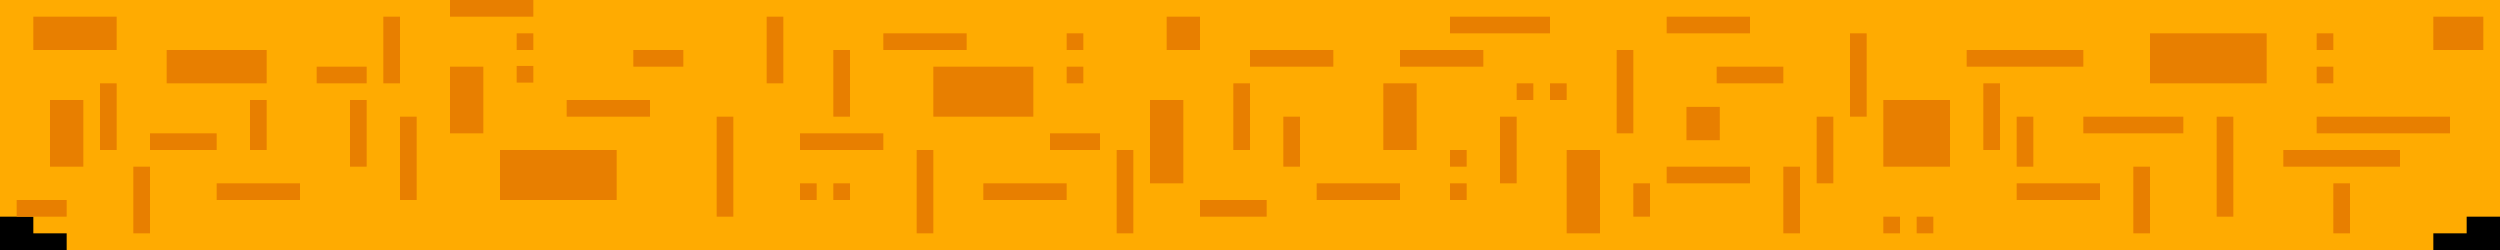 <svg width="150" height="15" xmlns="http://www.w3.org/2000/svg">
 <g>
  <title>Layer 1</title>
  <rect stroke="#000" fill="#000000" stroke-width="0" x="0" y="0" width="150" height="15" id="svg_27"/>
  <rect fill="#ffab01" stroke="#000" width="150" height="13" id="svg_1" stroke-width="0"/>
  <rect fill="#ffab01" stroke="#000" x="2" y="12" width="146" height="2" id="svg_21" stroke-width="0"/>
  <rect fill="#ffab01" stroke="#000" x="4" y="13" width="142" height="2" id="svg_22" stroke-width="0"/>
  <rect fill="#e87f00" stroke="#000" stroke-width="0" x="27" y="0" width="5" height="1" id="svg_3"/>
  <rect fill="#e87f00" stroke="#000" stroke-width="0" x="31" y="2" width="1" height="1" id="svg_5"/>
  <rect fill="#e87f00" stroke="#000" stroke-width="0" x="31" y="3.957" width="1" height="1" id="svg_6"/>
  <rect fill="#e87f00" stroke="#000" stroke-width="0" x="2" y="1" width="5" height="2" id="svg_10"/>
  <rect fill="#e87f00" stroke="#000" stroke-width="0" x="6" y="5" width="1" height="4" id="svg_11"/>
  <rect fill="#e87f00" stroke="#000" stroke-width="0" x="10" y="3" width="6" height="2" id="svg_12"/>
  <rect fill="#e87f00" stroke="#000" stroke-width="0" x="21" y="6" width="1" height="4" id="svg_13"/>
  <rect fill="#e87f00" stroke="#000" stroke-width="0" x="13" y="11" width="5" height="1" id="svg_14"/>
  <rect fill="#e87f00" stroke="#000" stroke-width="0" x="15" y="6" width="1" height="3" id="svg_15"/>
  <rect fill="#e87f00" stroke="#000" stroke-width="0" x="19" y="4" width="3" height="1" id="svg_16"/>
  <rect fill="#e87f00" stroke="#000" stroke-width="0" x="23" y="1" width="1" height="4" id="svg_17"/>
  <rect fill="#e87f00" stroke="#000" stroke-width="0" x="1" y="12" width="3" height="1" id="svg_18"/>
  <rect fill="#e87f00" stroke="#000" stroke-width="0" x="3" y="6" width="2" height="4" id="svg_19"/>
  <rect fill="#e87f00" stroke="#000" stroke-width="0" x="9" y="8" width="4" height="1" id="svg_20"/>
  <rect fill="#e87f00" stroke="#000" stroke-width="0" x="24" y="7" width="1" height="5" id="svg_24"/>
  <rect fill="#e87f00" stroke="#000" stroke-width="0" x="27" y="4" width="2" height="4" id="svg_25"/>
  <rect fill="#e87f00" stroke="#000" stroke-width="0" x="8" y="10" width="1" height="4" id="svg_26"/>
  <rect id="svg_2" height="3" width="7" y="9" x="30" stroke-width="0" stroke="#000" fill="#e87f00"/>
  <rect id="svg_4" height="1" width="5" y="6" x="34" stroke-width="0" stroke="#000" fill="#e87f00"/>
  <rect id="svg_7" height="1" width="1" y="11" x="48" stroke-width="0" stroke="#000" fill="#e87f00"/>
  <rect id="svg_8" height="1" width="1" y="4" x="64" stroke-width="0" stroke="#000" fill="#e87f00"/>
  <rect id="svg_9" height="1" width="1" y="9" x="87" stroke-width="0" stroke="#000" fill="#e87f00"/>
  <rect id="svg_23" height="1" width="1" y="5" x="93" stroke-width="0" stroke="#000" fill="#e87f00"/>
  <rect id="svg_28" height="1" width="1" y="13" x="115" stroke-width="0" stroke="#000" fill="#e87f00"/>
  <rect id="svg_29" height="4" width="1" y="3" x="50" stroke-width="0" stroke="#000" fill="#e87f00"/>
  <rect id="svg_30" height="5" width="2" y="6" x="69" stroke-width="0" stroke="#000" fill="#e87f00"/>
  <rect id="svg_31" height="1" width="5" y="10" x="100" stroke-width="0" stroke="#000" fill="#e87f00"/>
  <rect id="svg_32" height="1" width="3" y="3" x="38" stroke-width="0" stroke="#000" fill="#e87f00"/>
  <rect id="svg_33" height="6" width="1" y="7" x="43" stroke-width="0" stroke="#000" fill="#e87f00"/>
  <rect id="svg_34" height="4" width="1" y="1" x="46" stroke-width="0" stroke="#000" fill="#e87f00"/>
  <rect id="svg_35" height="3" width="6" y="4" x="56" stroke-width="0" stroke="#000" fill="#e87f00"/>
  <rect id="svg_36" height="1" width="5" y="8" x="48" stroke-width="0" stroke="#000" fill="#e87f00"/>
  <rect id="svg_37" height="5" width="1" y="9" x="67" stroke-width="0" stroke="#000" fill="#e87f00"/>
  <rect id="svg_38" height="1" width="1" y="11" x="50" stroke-width="0" stroke="#000" fill="#e87f00"/>
  <rect id="svg_39" height="1" width="1" y="2" x="64" stroke-width="0" stroke="#000" fill="#e87f00"/>
  <rect id="svg_40" height="1" width="1" y="11" x="87" stroke-width="0" stroke="#000" fill="#e87f00"/>
  <rect id="svg_41" height="1" width="1" y="5" x="91" stroke-width="0" stroke="#000" fill="#e87f00"/>
  <rect id="svg_42" height="1" width="1" y="13" x="113" stroke-width="0" stroke="#000" fill="#e87f00"/>
  <rect id="svg_43" height="1" width="5" y="3" x="75" stroke-width="0" stroke="#000" fill="#e87f00"/>
  <rect id="svg_44" height="4" width="2" y="5" x="83" stroke-width="0" stroke="#000" fill="#e87f00"/>
  <rect id="svg_45" height="4" width="1" y="7" x="109" stroke-width="0" stroke="#000" fill="#e87f00"/>
  <rect id="svg_46" height="1" width="7" y="3" x="118" stroke-width="0" stroke="#000" fill="#e87f00"/>
  <rect id="svg_47" height="4" width="4" y="6" x="113" stroke-width="0" stroke="#000" fill="#e87f00"/>
  <rect id="svg_48" height="1" width="5" y="11" x="79" stroke-width="0" stroke="#000" fill="#e87f00"/>
  <rect id="svg_49" height="1" width="5" y="11" x="59" stroke-width="0" stroke="#000" fill="#e87f00"/>
  <rect id="svg_50" height="3" width="1" y="7" x="77" stroke-width="0" stroke="#000" fill="#e87f00"/>
  <rect id="svg_51" height="5" width="1" y="9" x="55" stroke-width="0" stroke="#000" fill="#e87f00"/>
  <rect id="svg_52" height="1" width="6" y="1" x="87" stroke-width="0" stroke="#000" fill="#e87f00"/>
  <rect id="svg_53" height="5" width="2" y="9" x="94" stroke-width="0" stroke="#000" fill="#e87f00"/>
  <rect id="svg_54" height="5" width="1" y="3" x="97" stroke-width="0" stroke="#000" fill="#e87f00"/>
  <rect id="svg_55" height="1" width="4" y="4" x="103" stroke-width="0" stroke="#000" fill="#e87f00"/>
  <rect id="svg_56" height="4" width="1" y="10" x="107" stroke-width="0" stroke="#000" fill="#e87f00"/>
  <rect id="svg_57" height="1" width="5" y="2" x="53" stroke-width="0" stroke="#000" fill="#e87f00"/>
  <rect id="svg_58" height="1" width="3" y="8" x="63" stroke-width="0" stroke="#000" fill="#e87f00"/>
  <rect id="svg_59" height="1" width="4" y="12" x="72" stroke-width="0" stroke="#000" fill="#e87f00"/>
  <rect id="svg_60" height="4" width="1" y="5" x="74" stroke-width="0" stroke="#000" fill="#e87f00"/>
  <rect id="svg_61" height="1" width="5" y="3" x="84" stroke-width="0" stroke="#000" fill="#e87f00"/>
  <rect id="svg_62" height="4" width="1" y="7" x="90" stroke-width="0" stroke="#000" fill="#e87f00"/>
  <rect id="svg_63" height="1" width="5" y="1" x="100" stroke-width="0" stroke="#000" fill="#e87f00"/>
  <rect id="svg_64" height="2" width="2" y="6.412" x="101.188" stroke-width="0" stroke="#000" fill="#e87f00"/>
  <rect id="svg_65" height="2" width="1" y="11" x="98" stroke-width="0" stroke="#000" fill="#e87f00"/>
  <rect id="svg_66" height="5" width="1" y="2" x="111" stroke-width="0" stroke="#000" fill="#e87f00"/>
  <rect id="svg_67" height="4" width="1" y="5" x="119" stroke-width="0" stroke="#000" fill="#e87f00"/>
  <rect id="svg_68" height="3" width="1" y="7" x="121" stroke-width="0" stroke="#000" fill="#e87f00"/>
  <rect id="svg_69" height="1" width="5" y="11" x="121" stroke-width="0" stroke="#000" fill="#e87f00"/>
  <rect id="svg_70" height="2" width="2" y="1" x="70" stroke-width="0" stroke="#000" fill="#e87f00"/>
  <rect id="svg_71" height="1" width="1" y="2" x="139" stroke-width="0" stroke="#000" fill="#e87f00"/>
  <rect id="svg_72" height="1" width="1" y="4" x="139" stroke-width="0" stroke="#000" fill="#e87f00"/>
  <rect id="svg_73" height="1" width="7" y="9" x="137" stroke-width="0" stroke="#000" fill="#e87f00"/>
  <rect id="svg_74" height="1" width="8" y="7" x="139" stroke-width="0" stroke="#000" fill="#e87f00"/>
  <rect id="svg_75" height="3" width="7" y="2" x="129" stroke-width="0" stroke="#000" fill="#e87f00"/>
  <rect id="svg_76" height="4" width="1" y="10" x="128" stroke-width="0" stroke="#000" fill="#e87f00"/>
  <rect id="svg_77" height="6" width="1" y="7" x="133" stroke-width="0" stroke="#000" fill="#e87f00"/>
  <rect id="svg_78" height="2" width="3" y="1" x="146" stroke-width="0" stroke="#000" fill="#e87f00"/>
  <rect id="svg_79" height="3" width="1" y="11" x="140" stroke-width="0" stroke="#000" fill="#e87f00"/>
  <rect id="svg_80" height="1" width="6" y="7" x="125" stroke-width="0" stroke="#000" fill="#e87f00"/>
 </g>

</svg>